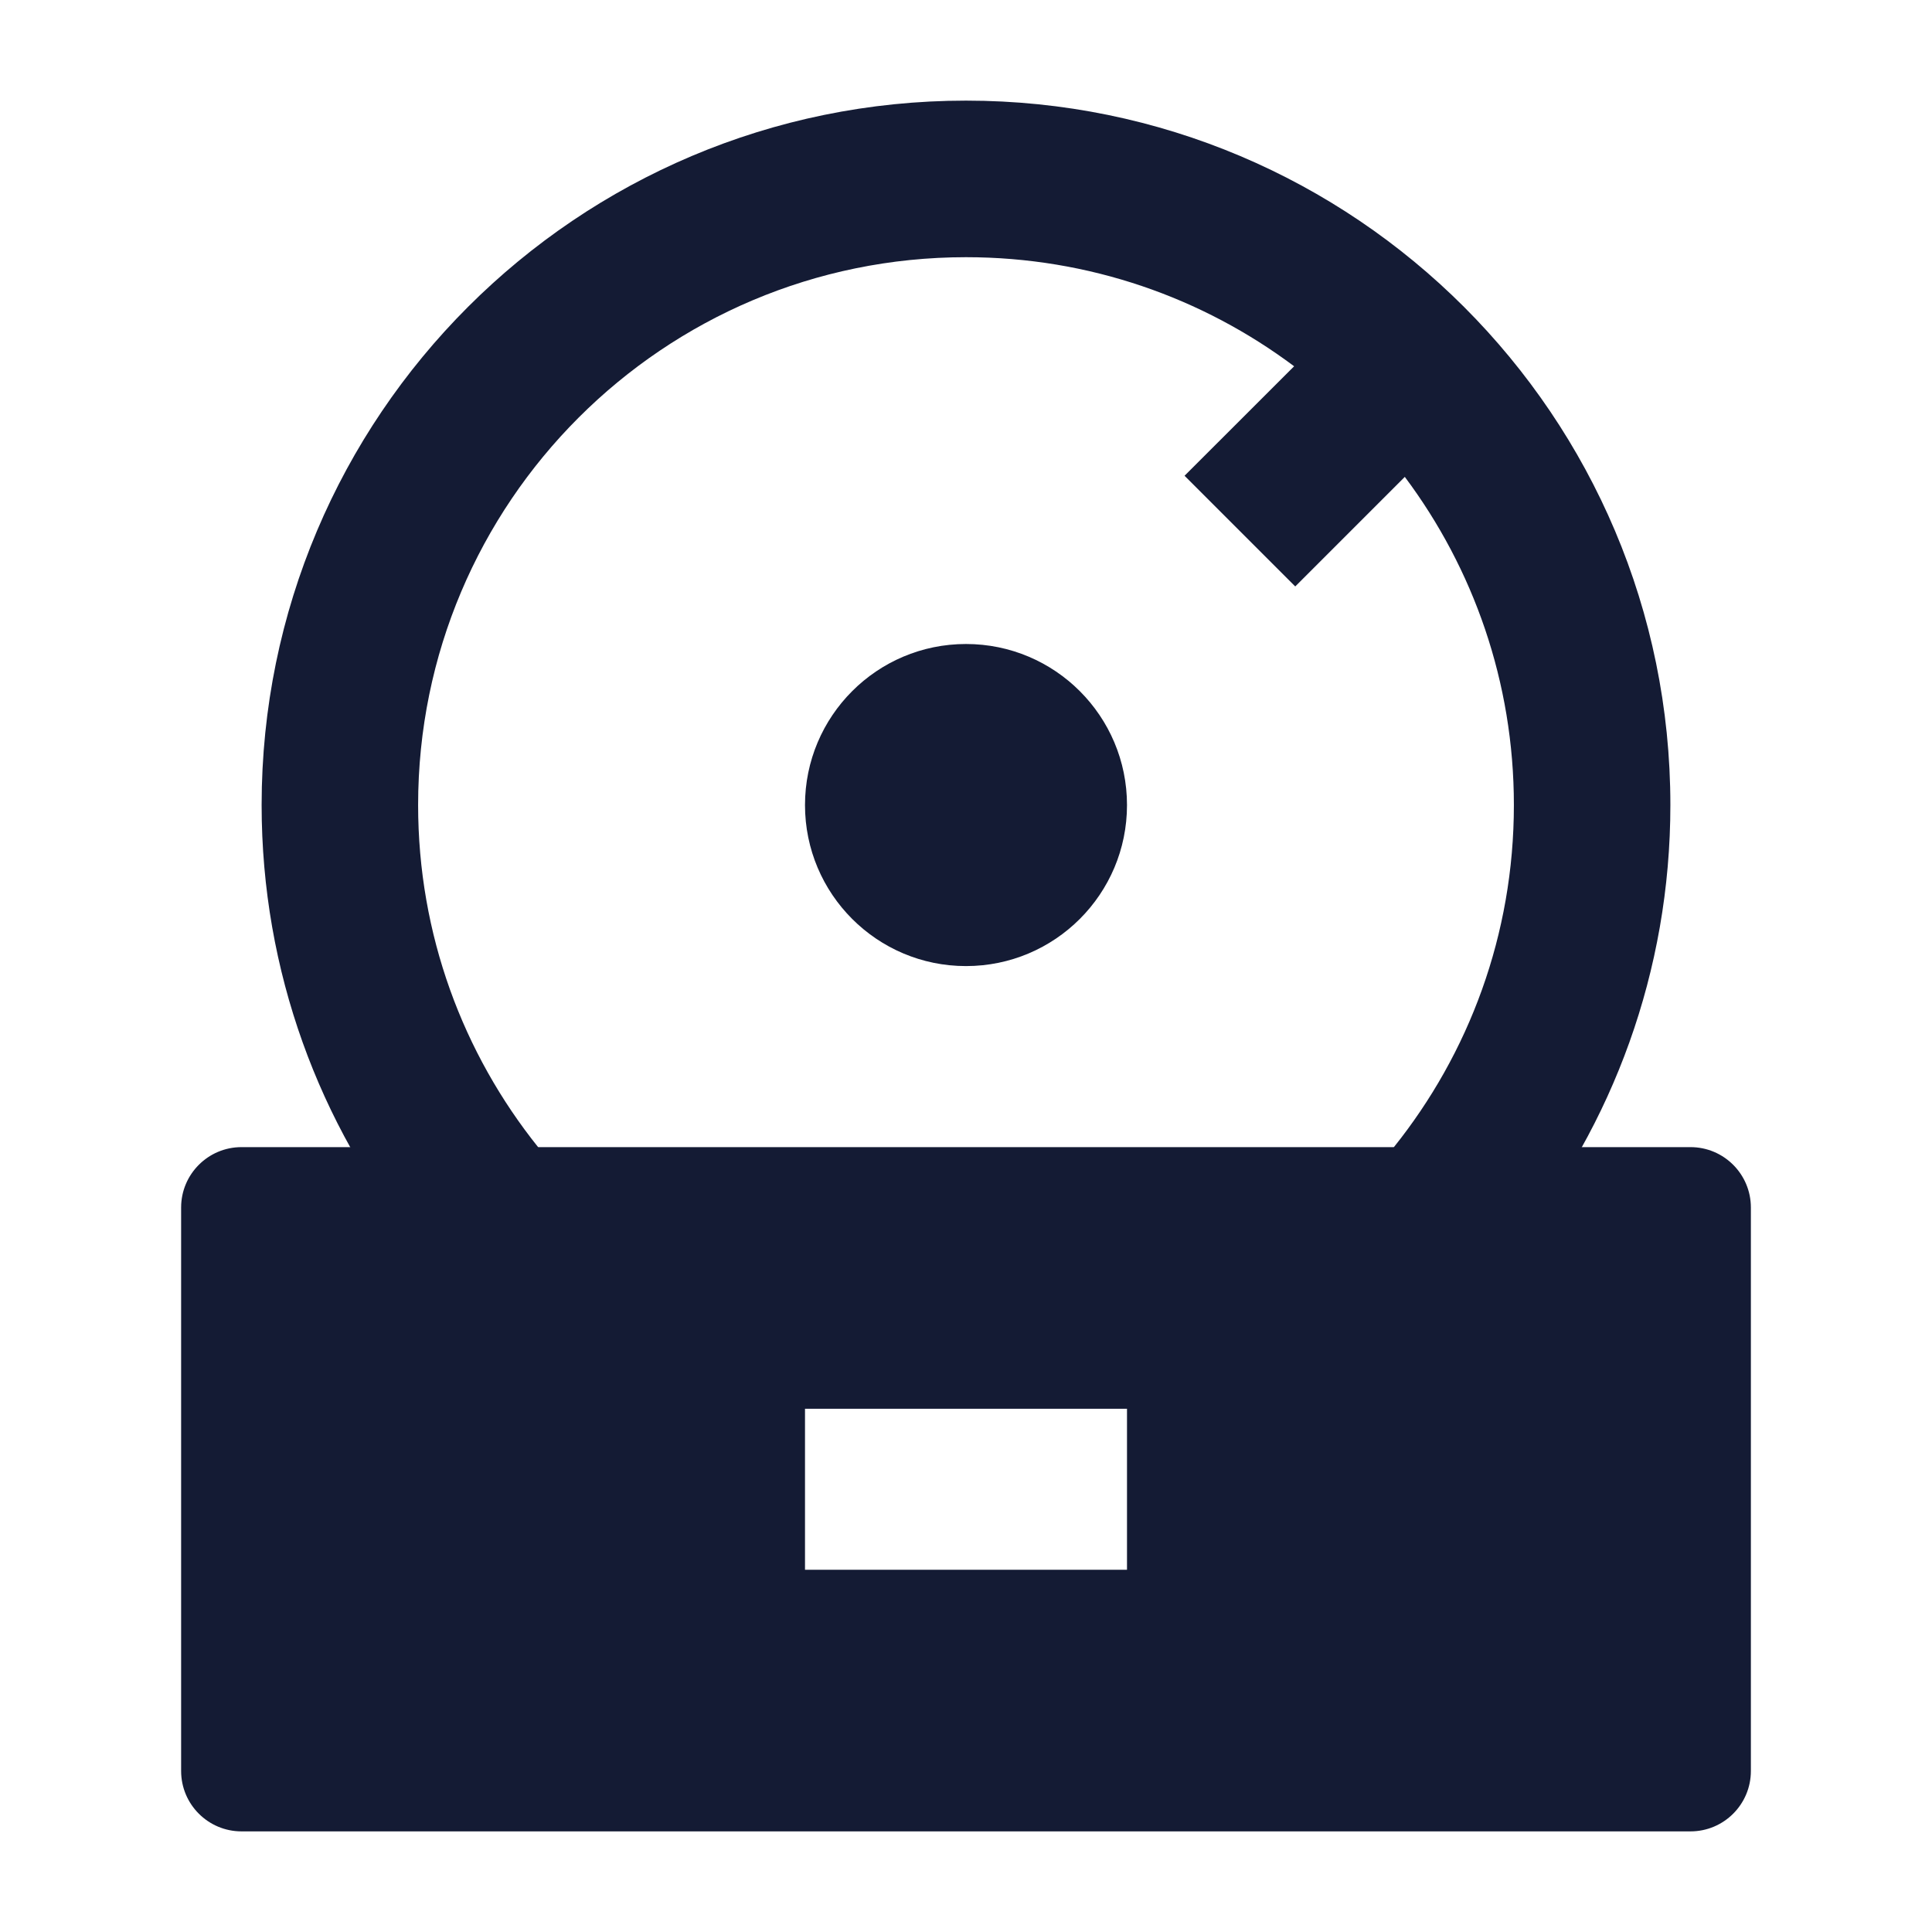 <svg width="24" height="24" viewBox="0 0 24 24" fill="none" xmlns="http://www.w3.org/2000/svg">
<path fill-rule="evenodd" clip-rule="evenodd" d="M3.25 10C3.25 5.168 7.168 1.25 12 1.25C16.832 1.25 20.75 5.168 20.75 10C20.75 12.069 20.031 13.972 18.831 15.469L17.313 14.253C18.247 13.088 18.806 11.611 18.806 10C18.806 8.472 18.302 7.061 17.451 5.924L16.09 7.285L14.715 5.91L16.076 4.55C14.94 3.699 13.529 3.195 12 3.195C8.241 3.195 5.194 6.242 5.194 10C5.194 11.611 5.753 13.088 6.687 14.253L5.17 15.469C3.969 13.972 3.25 12.069 3.25 10Z" fill="#141B34"/>
<path d="M10 10.001C10 11.105 10.895 12.001 12 12.001C13.105 12.001 14 11.105 14 10.001C14 8.896 13.105 8 12 8C10.895 8 10 8.896 10 10.001Z" fill="#141B34"/>
<path fill-rule="evenodd" clip-rule="evenodd" d="M3 14.25C2.586 14.25 2.25 14.586 2.25 15V22C2.25 22.414 2.586 22.75 3 22.75H21C21.414 22.75 21.75 22.414 21.75 22V15C21.75 14.586 21.414 14.25 21 14.25H3ZM10 19.5H14V17.5H10V19.5Z" fill="#141B34"/>
</svg>
